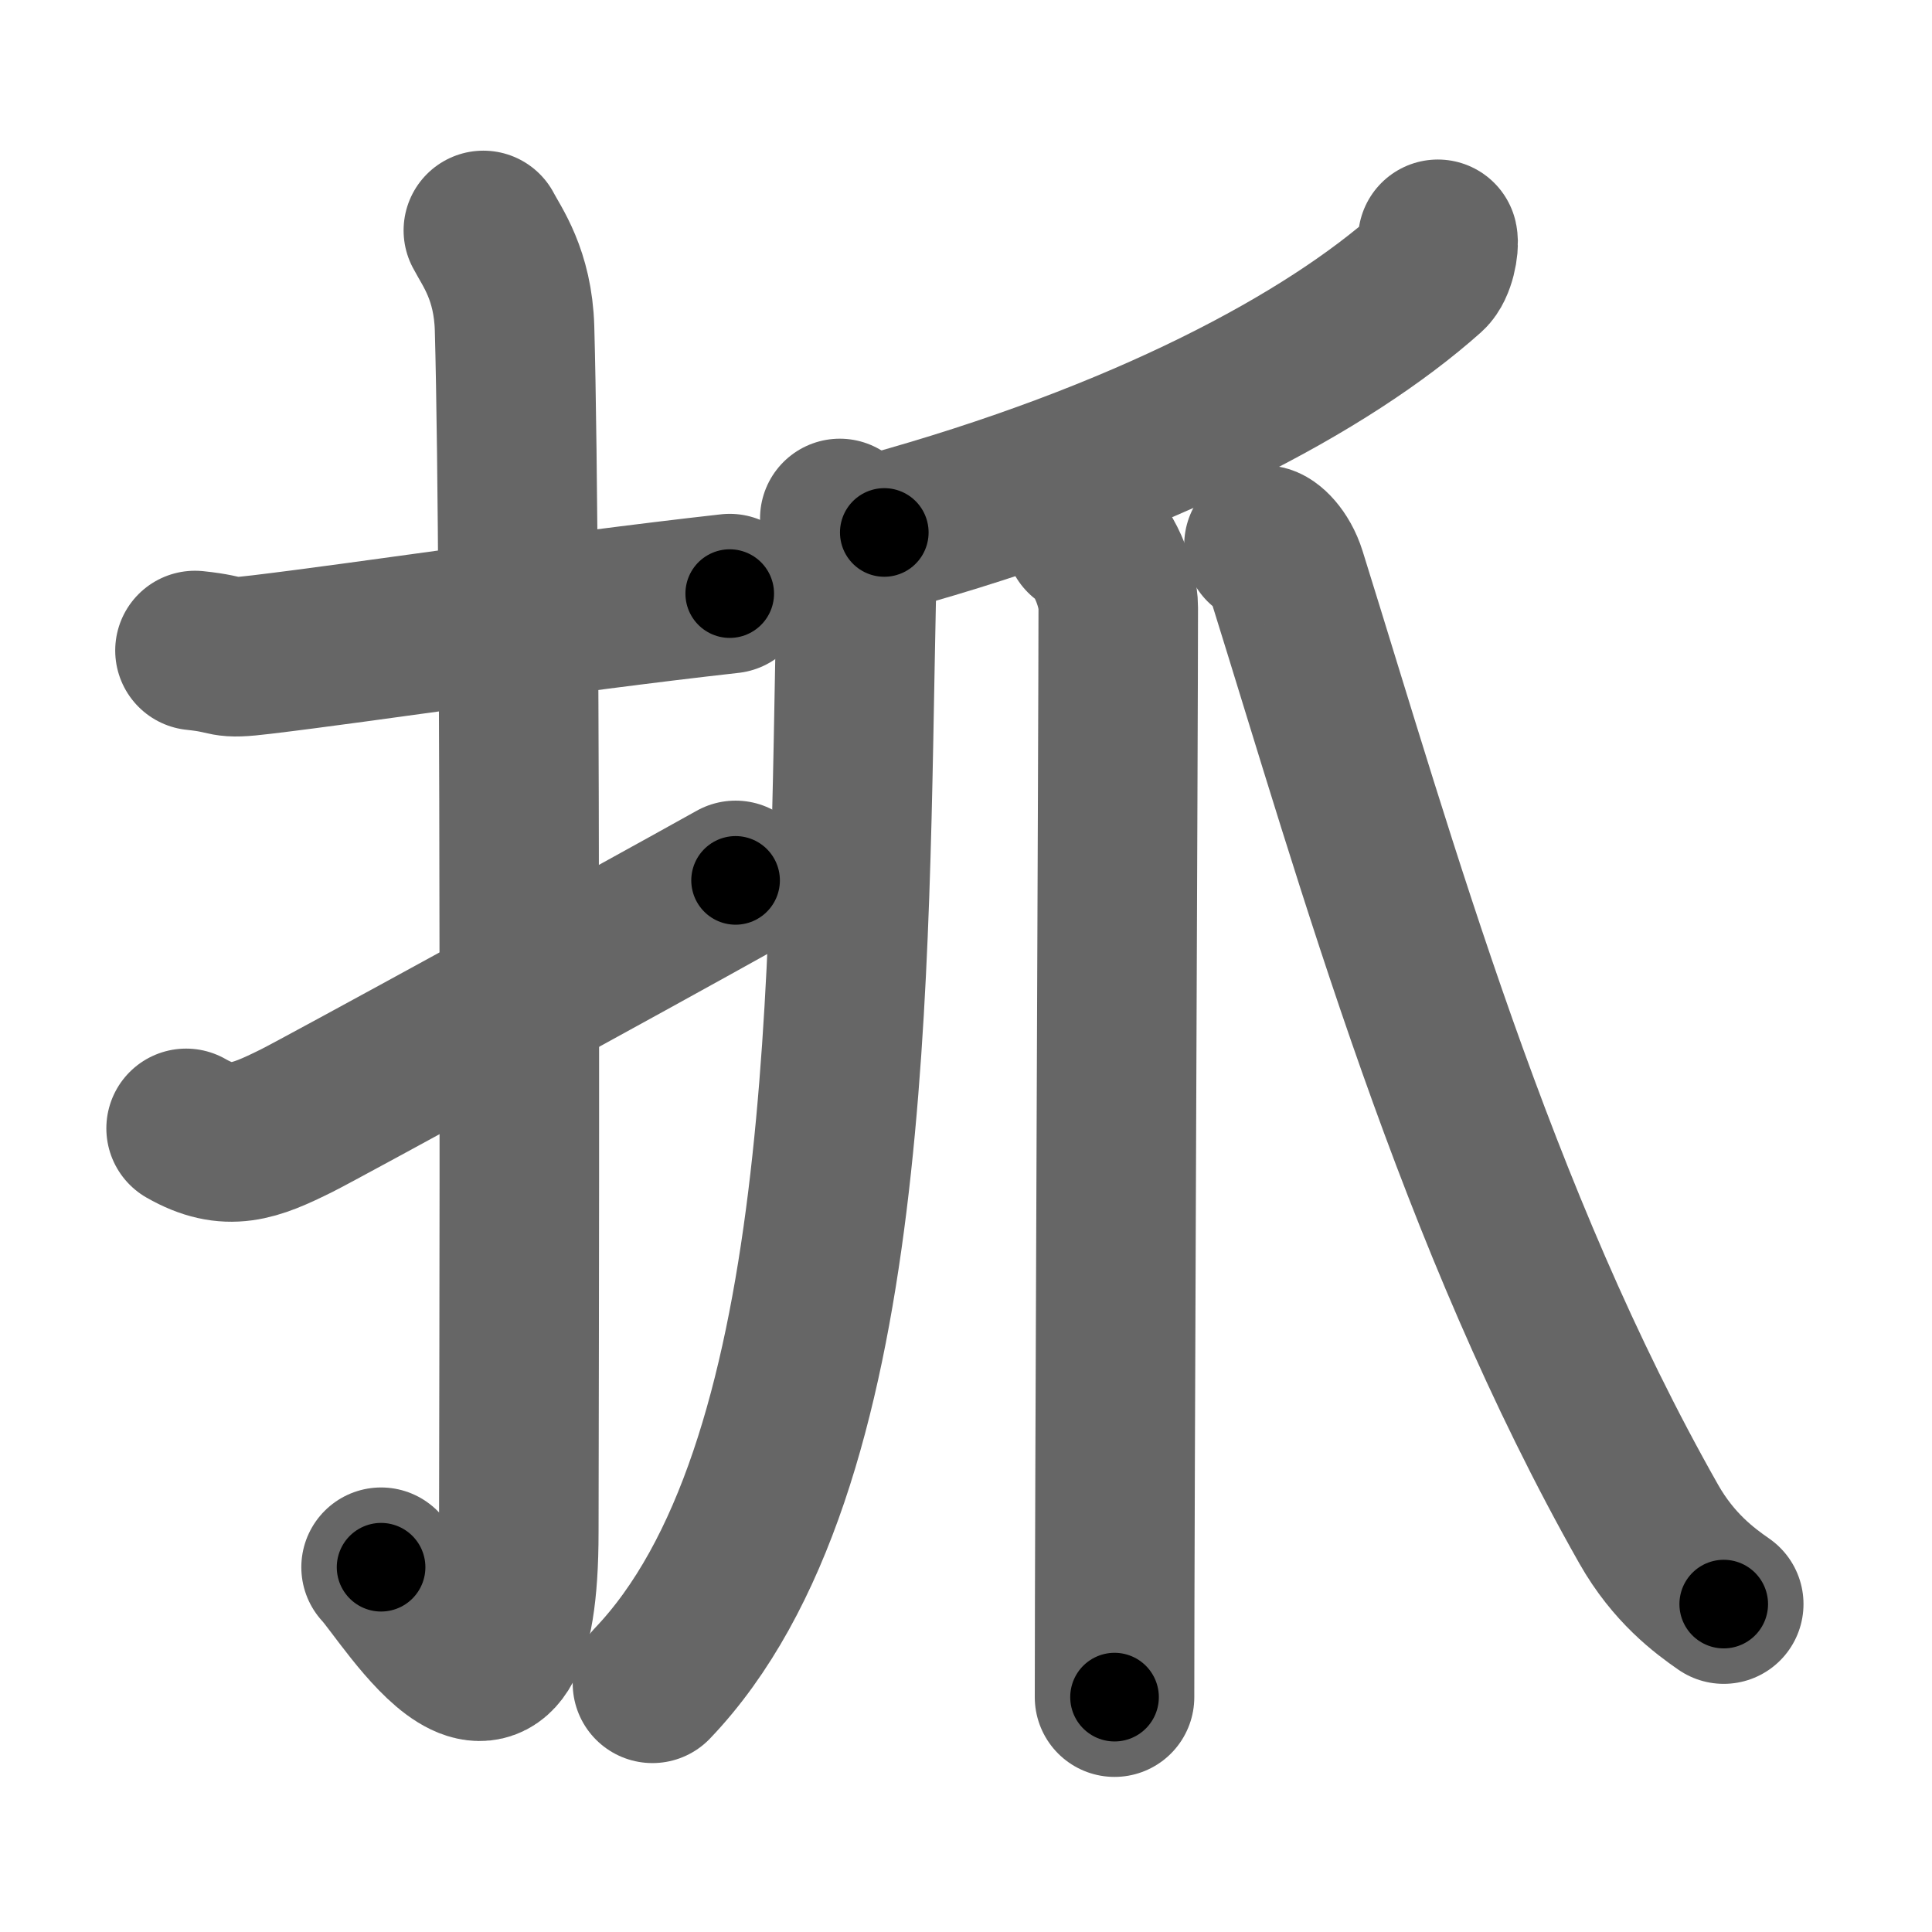 <svg xmlns="http://www.w3.org/2000/svg" width="109" height="109" viewBox="0 0 109 109" id="6293"><g fill="none" stroke="#666" stroke-width="9" stroke-linecap="round" stroke-linejoin="round"><g><g><path d="M11,36.7c2.23,0.23,1.36,0.52,3.75,0.23c5.89-0.7,16.6-2.34,26.42-3.44" /><path d="M27.27,13c0.48,0.92,1.67,2.49,1.76,5.52c0.4,14.55,0.24,62.94,0.24,67.9c0,14.25-6.32,3.53-7.77,2" /><path d="M10.5,63.66c2.36,1.35,3.87,0.74,6.23-0.43c1.39-0.69,18.88-10.27,24.77-13.56" /></g><g><g><path d="M81.12,13.5c0.08,0.36-0.12,1.5-0.57,1.9C74.92,20.42,64.58,26,49.89,30.04" /></g><path d="M47.38,29.25c0.33,0.77,0.98,2.12,0.93,4.31C47.85,54.93,48.25,83,36.81,94.97" /><path d="M61.18,30.25c1.06,0.62,1.91,2.76,1.91,4.03c0,6.47-0.21,50.97-0.21,61.47" /><path d="M71.31,30.75c0.24,0,0.93,0.59,1.27,1.68C77.75,49,83.25,68.75,93.02,85.99c1.4,2.47,3.15,3.76,4.23,4.51" /></g></g></g><g fill="none" stroke="#000" stroke-width="5" stroke-linecap="round" stroke-linejoin="round"><g><g><path d="M11,36.7c2.23,0.23,1.36,0.52,3.75,0.23c5.89-0.7,16.6-2.34,26.42-3.44" stroke-dasharray="30.43" stroke-dashoffset="30.43"><animate id="0" attributeName="stroke-dashoffset" values="30.43;0" dur="0.3s" fill="freeze" begin="0s;6293.click" /></path><path d="M27.27,13c0.48,0.92,1.67,2.49,1.76,5.52c0.4,14.55,0.24,62.94,0.24,67.9c0,14.25-6.32,3.53-7.77,2" stroke-dasharray="89.8" stroke-dashoffset="89.8"><animate attributeName="stroke-dashoffset" values="89.8" fill="freeze" begin="6293.click" /><animate id="1" attributeName="stroke-dashoffset" values="89.8;0" dur="0.68s" fill="freeze" begin="0.end" /></path><path d="M10.5,63.66c2.36,1.35,3.87,0.74,6.23-0.43c1.39-0.69,18.88-10.27,24.77-13.56" stroke-dasharray="34.84" stroke-dashoffset="34.84"><animate attributeName="stroke-dashoffset" values="34.84" fill="freeze" begin="6293.click" /><animate id="2" attributeName="stroke-dashoffset" values="34.84;0" dur="0.35s" fill="freeze" begin="1.end" /></path></g><g><g><path d="M81.12,13.5c0.08,0.36-0.12,1.5-0.57,1.9C74.92,20.42,64.58,26,49.89,30.04" stroke-dasharray="36.28" stroke-dashoffset="36.28"><animate attributeName="stroke-dashoffset" values="36.28" fill="freeze" begin="6293.click" /><animate id="3" attributeName="stroke-dashoffset" values="36.28;0" dur="0.36s" fill="freeze" begin="2.end" /></path></g><path d="M47.38,29.25c0.33,0.77,0.98,2.12,0.93,4.31C47.85,54.93,48.25,83,36.81,94.97" stroke-dasharray="68.12" stroke-dashoffset="68.12"><animate attributeName="stroke-dashoffset" values="68.12" fill="freeze" begin="6293.click" /><animate id="4" attributeName="stroke-dashoffset" values="68.12;0" dur="0.51s" fill="freeze" begin="3.end" /></path><path d="M61.18,30.25c1.06,0.62,1.91,2.76,1.91,4.03c0,6.47-0.21,50.97-0.21,61.47" stroke-dasharray="66.07" stroke-dashoffset="66.07"><animate attributeName="stroke-dashoffset" values="66.07" fill="freeze" begin="6293.click" /><animate id="5" attributeName="stroke-dashoffset" values="66.07;0" dur="0.5s" fill="freeze" begin="4.end" /></path><path d="M71.31,30.75c0.24,0,0.93,0.59,1.27,1.68C77.75,49,83.25,68.75,93.02,85.99c1.4,2.47,3.15,3.76,4.23,4.51" stroke-dasharray="65.87" stroke-dashoffset="65.87"><animate attributeName="stroke-dashoffset" values="65.87" fill="freeze" begin="6293.click" /><animate id="6" attributeName="stroke-dashoffset" values="65.87;0" dur="0.5s" fill="freeze" begin="5.end" /></path></g></g></g></svg>